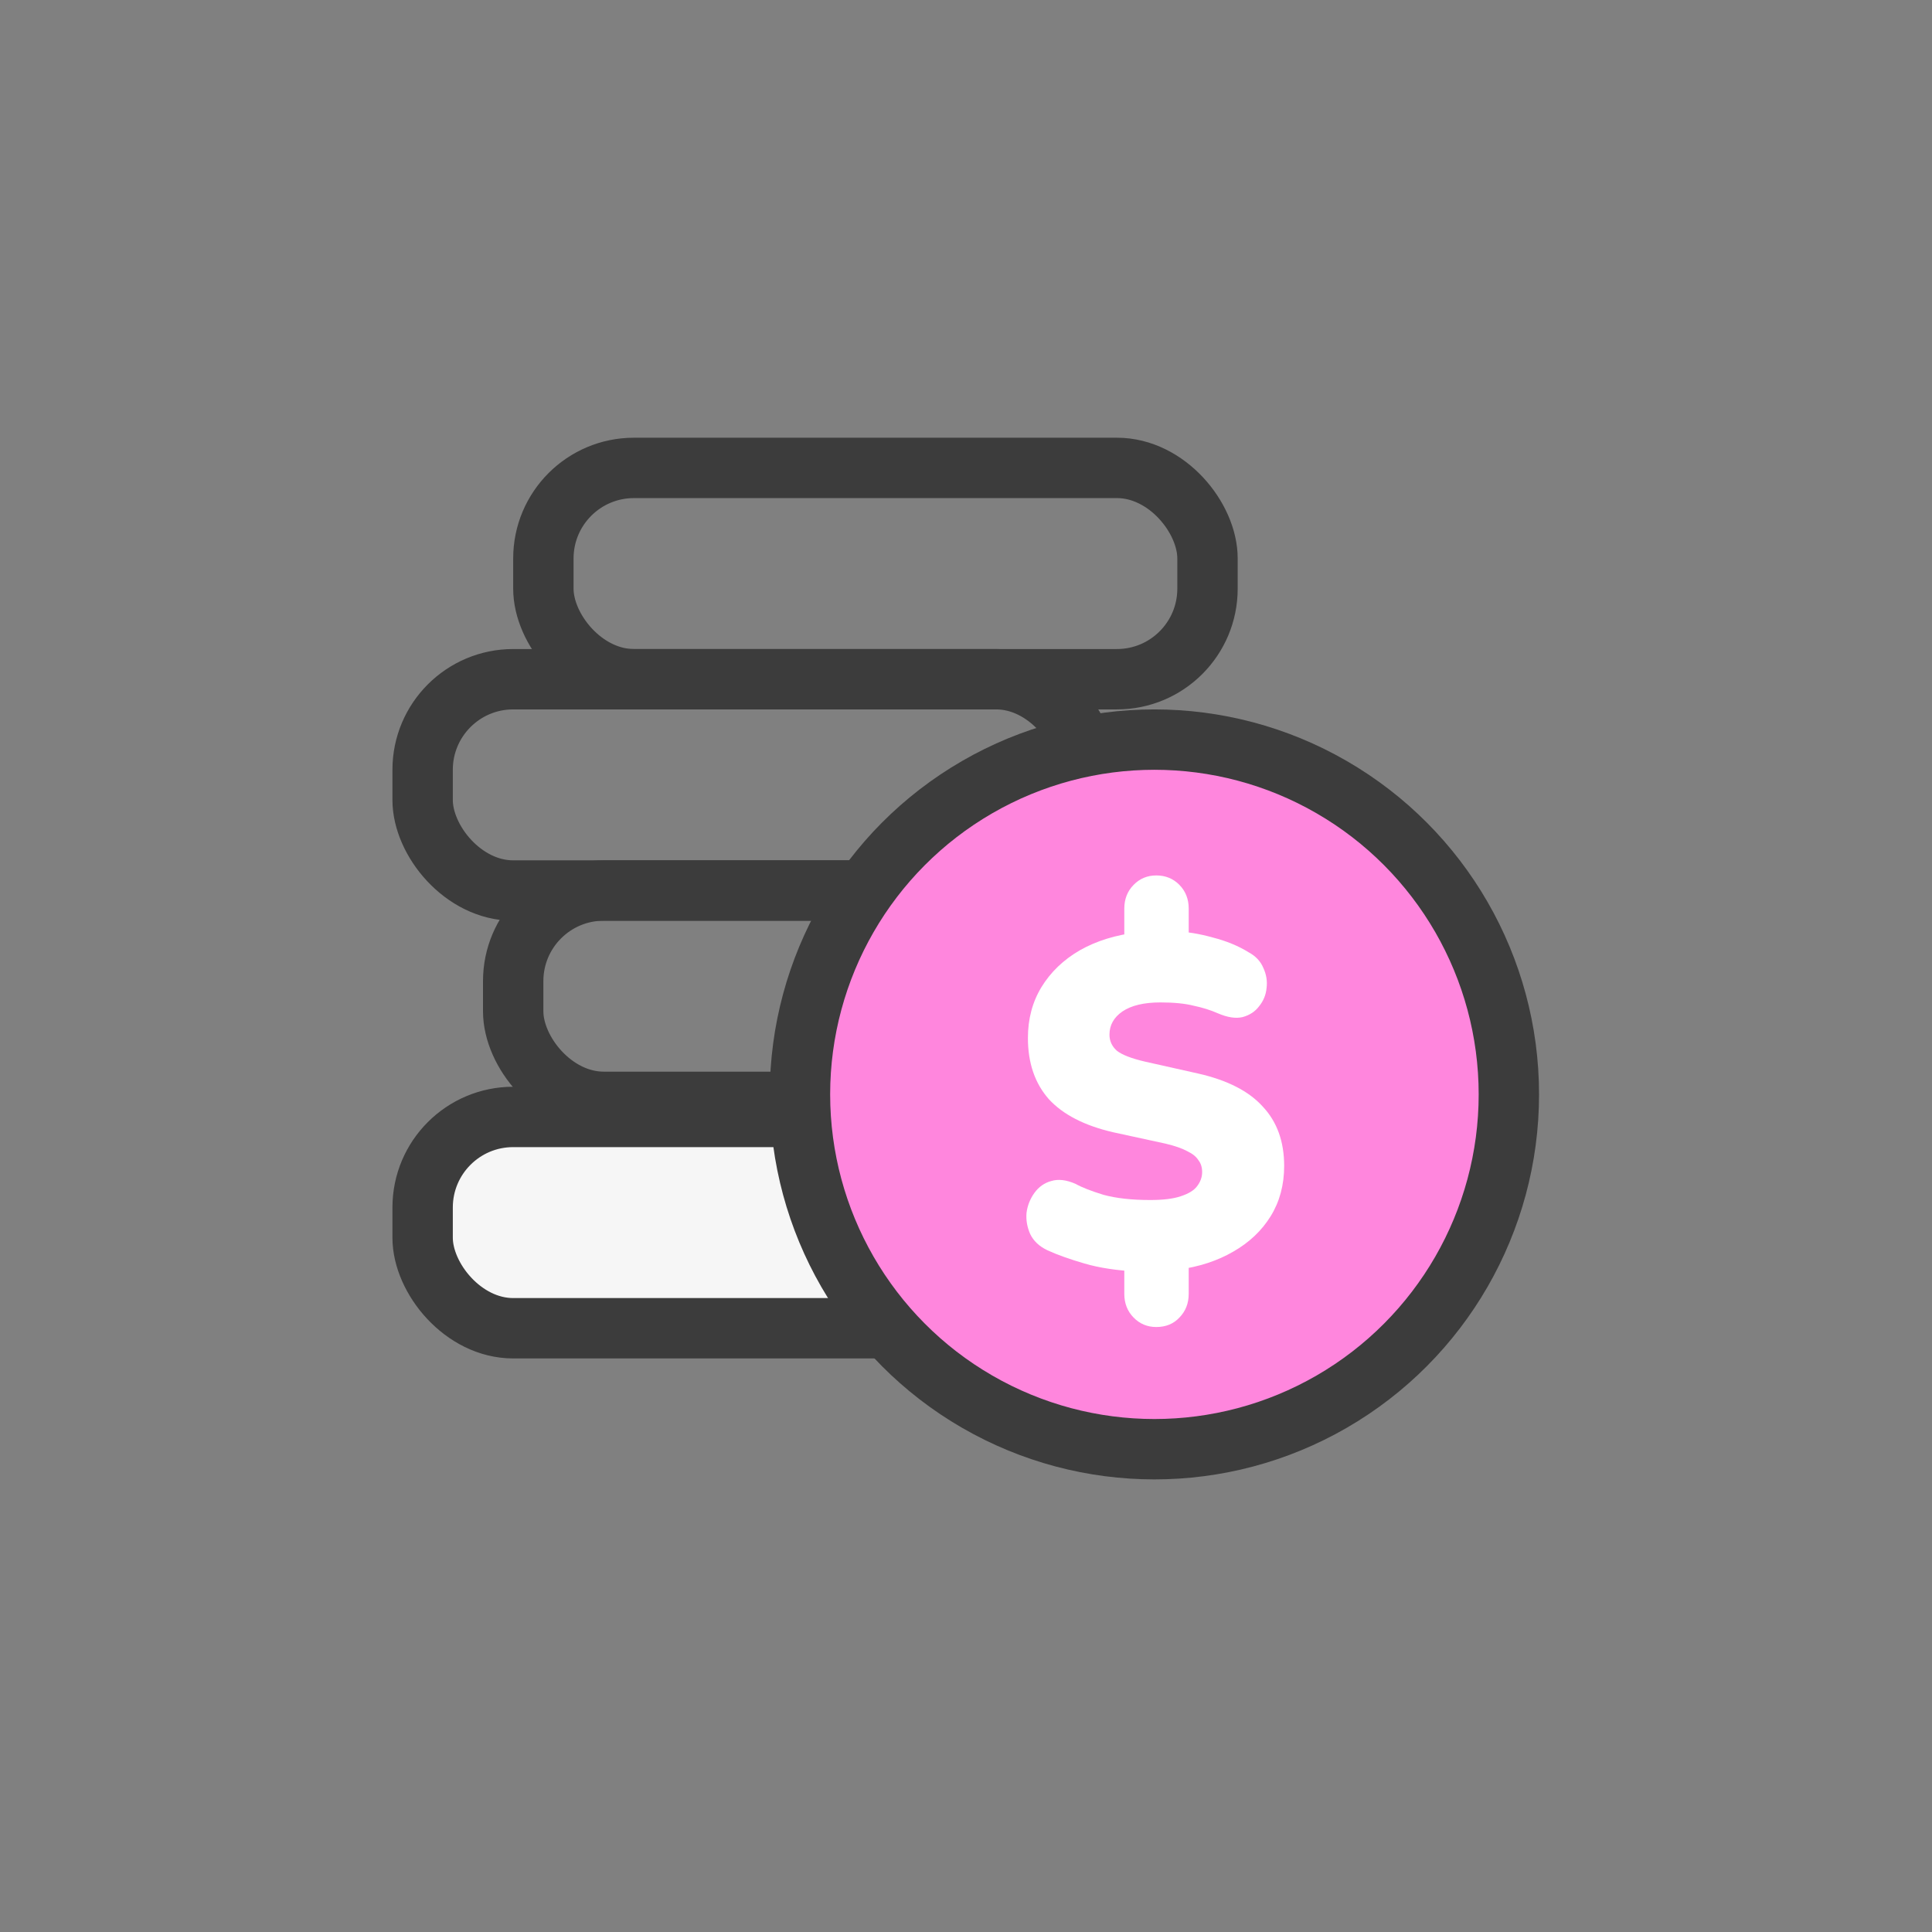 <svg width="128" height="128" viewBox="0 0 128 128" fill="none" xmlns="http://www.w3.org/2000/svg">
<rect x="0" y="0" width="128" height="128" fill="#808080" stroke="none"/>
<rect width="128" height="128" rx="24" fill="transparent"/>
<rect x="28" y="74" width="44" height="14" rx="6" fill="#F6F6F6" stroke="#3C3C3C" stroke-width="4"/>
<rect x="36" y="31" width="44" height="14" rx="6" stroke="#3C3C3C" stroke-width="4"/>
<rect x="28" y="45" width="44" height="14" rx="6" stroke="#3C3C3C" stroke-width="4"/>
<rect x="34" y="59" width="44" height="14" rx="6" stroke="#3C3C3C" stroke-width="4"/>
<ellipse cx="76.483" cy="72.507" rx="23.483" ry="23.507" fill="#FF86DD" stroke="#3C3C3C" stroke-width="4"/>
<path d="M76.606 87.918C76.012 87.918 75.511 87.709 75.102 87.29C74.692 86.871 74.488 86.348 74.488 85.72V83.397L75.409 84.245C74.037 84.182 72.85 84.004 71.848 83.711C70.845 83.418 70.026 83.125 69.392 82.832C68.86 82.581 68.481 82.225 68.256 81.765C68.051 81.304 67.969 80.833 68.01 80.352C68.072 79.871 68.246 79.431 68.532 79.034C68.819 78.636 69.187 78.374 69.637 78.249C70.108 78.102 70.65 78.165 71.264 78.437C71.674 78.667 72.288 78.908 73.106 79.159C73.945 79.389 74.979 79.504 76.207 79.504C77.066 79.504 77.742 79.421 78.233 79.253C78.745 79.086 79.103 78.866 79.307 78.594C79.532 78.301 79.645 77.987 79.645 77.652C79.645 77.338 79.563 77.077 79.399 76.867C79.256 76.637 79.011 76.438 78.663 76.271C78.315 76.082 77.834 75.915 77.22 75.769L73.751 75.015C71.848 74.576 70.425 73.843 69.484 72.818C68.563 71.771 68.102 70.421 68.102 68.768C68.102 67.512 68.399 66.392 68.993 65.409C69.607 64.404 70.456 63.588 71.541 62.96C72.646 62.332 73.935 61.935 75.409 61.767L74.488 62.301V60.197C74.488 59.57 74.692 59.046 75.102 58.628C75.511 58.209 76.012 58 76.606 58C77.22 58 77.731 58.209 78.141 58.628C78.55 59.046 78.755 59.57 78.755 60.197V62.301L77.834 61.704C78.612 61.725 79.451 61.861 80.351 62.112C81.252 62.343 82.04 62.667 82.715 63.086C83.186 63.337 83.513 63.682 83.697 64.122C83.902 64.561 83.974 65.011 83.912 65.472C83.871 65.911 83.707 66.309 83.421 66.665C83.155 67.02 82.787 67.261 82.316 67.387C81.865 67.491 81.323 67.407 80.689 67.135C80.218 66.926 79.686 66.759 79.092 66.633C78.519 66.487 77.783 66.413 76.882 66.413C75.797 66.413 74.958 66.612 74.365 67.01C73.792 67.407 73.505 67.92 73.505 68.548C73.505 68.967 73.669 69.323 73.996 69.615C74.344 69.888 74.969 70.128 75.869 70.338L79.369 71.122C81.313 71.562 82.746 72.294 83.666 73.32C84.608 74.325 85.079 75.633 85.079 77.244C85.079 78.5 84.782 79.609 84.188 80.572C83.595 81.534 82.766 82.319 81.702 82.926C80.658 83.533 79.44 83.931 78.049 84.119L78.755 83.366V85.72C78.755 86.348 78.55 86.871 78.141 87.29C77.752 87.709 77.24 87.918 76.606 87.918Z" fill="white"/>
</svg>
